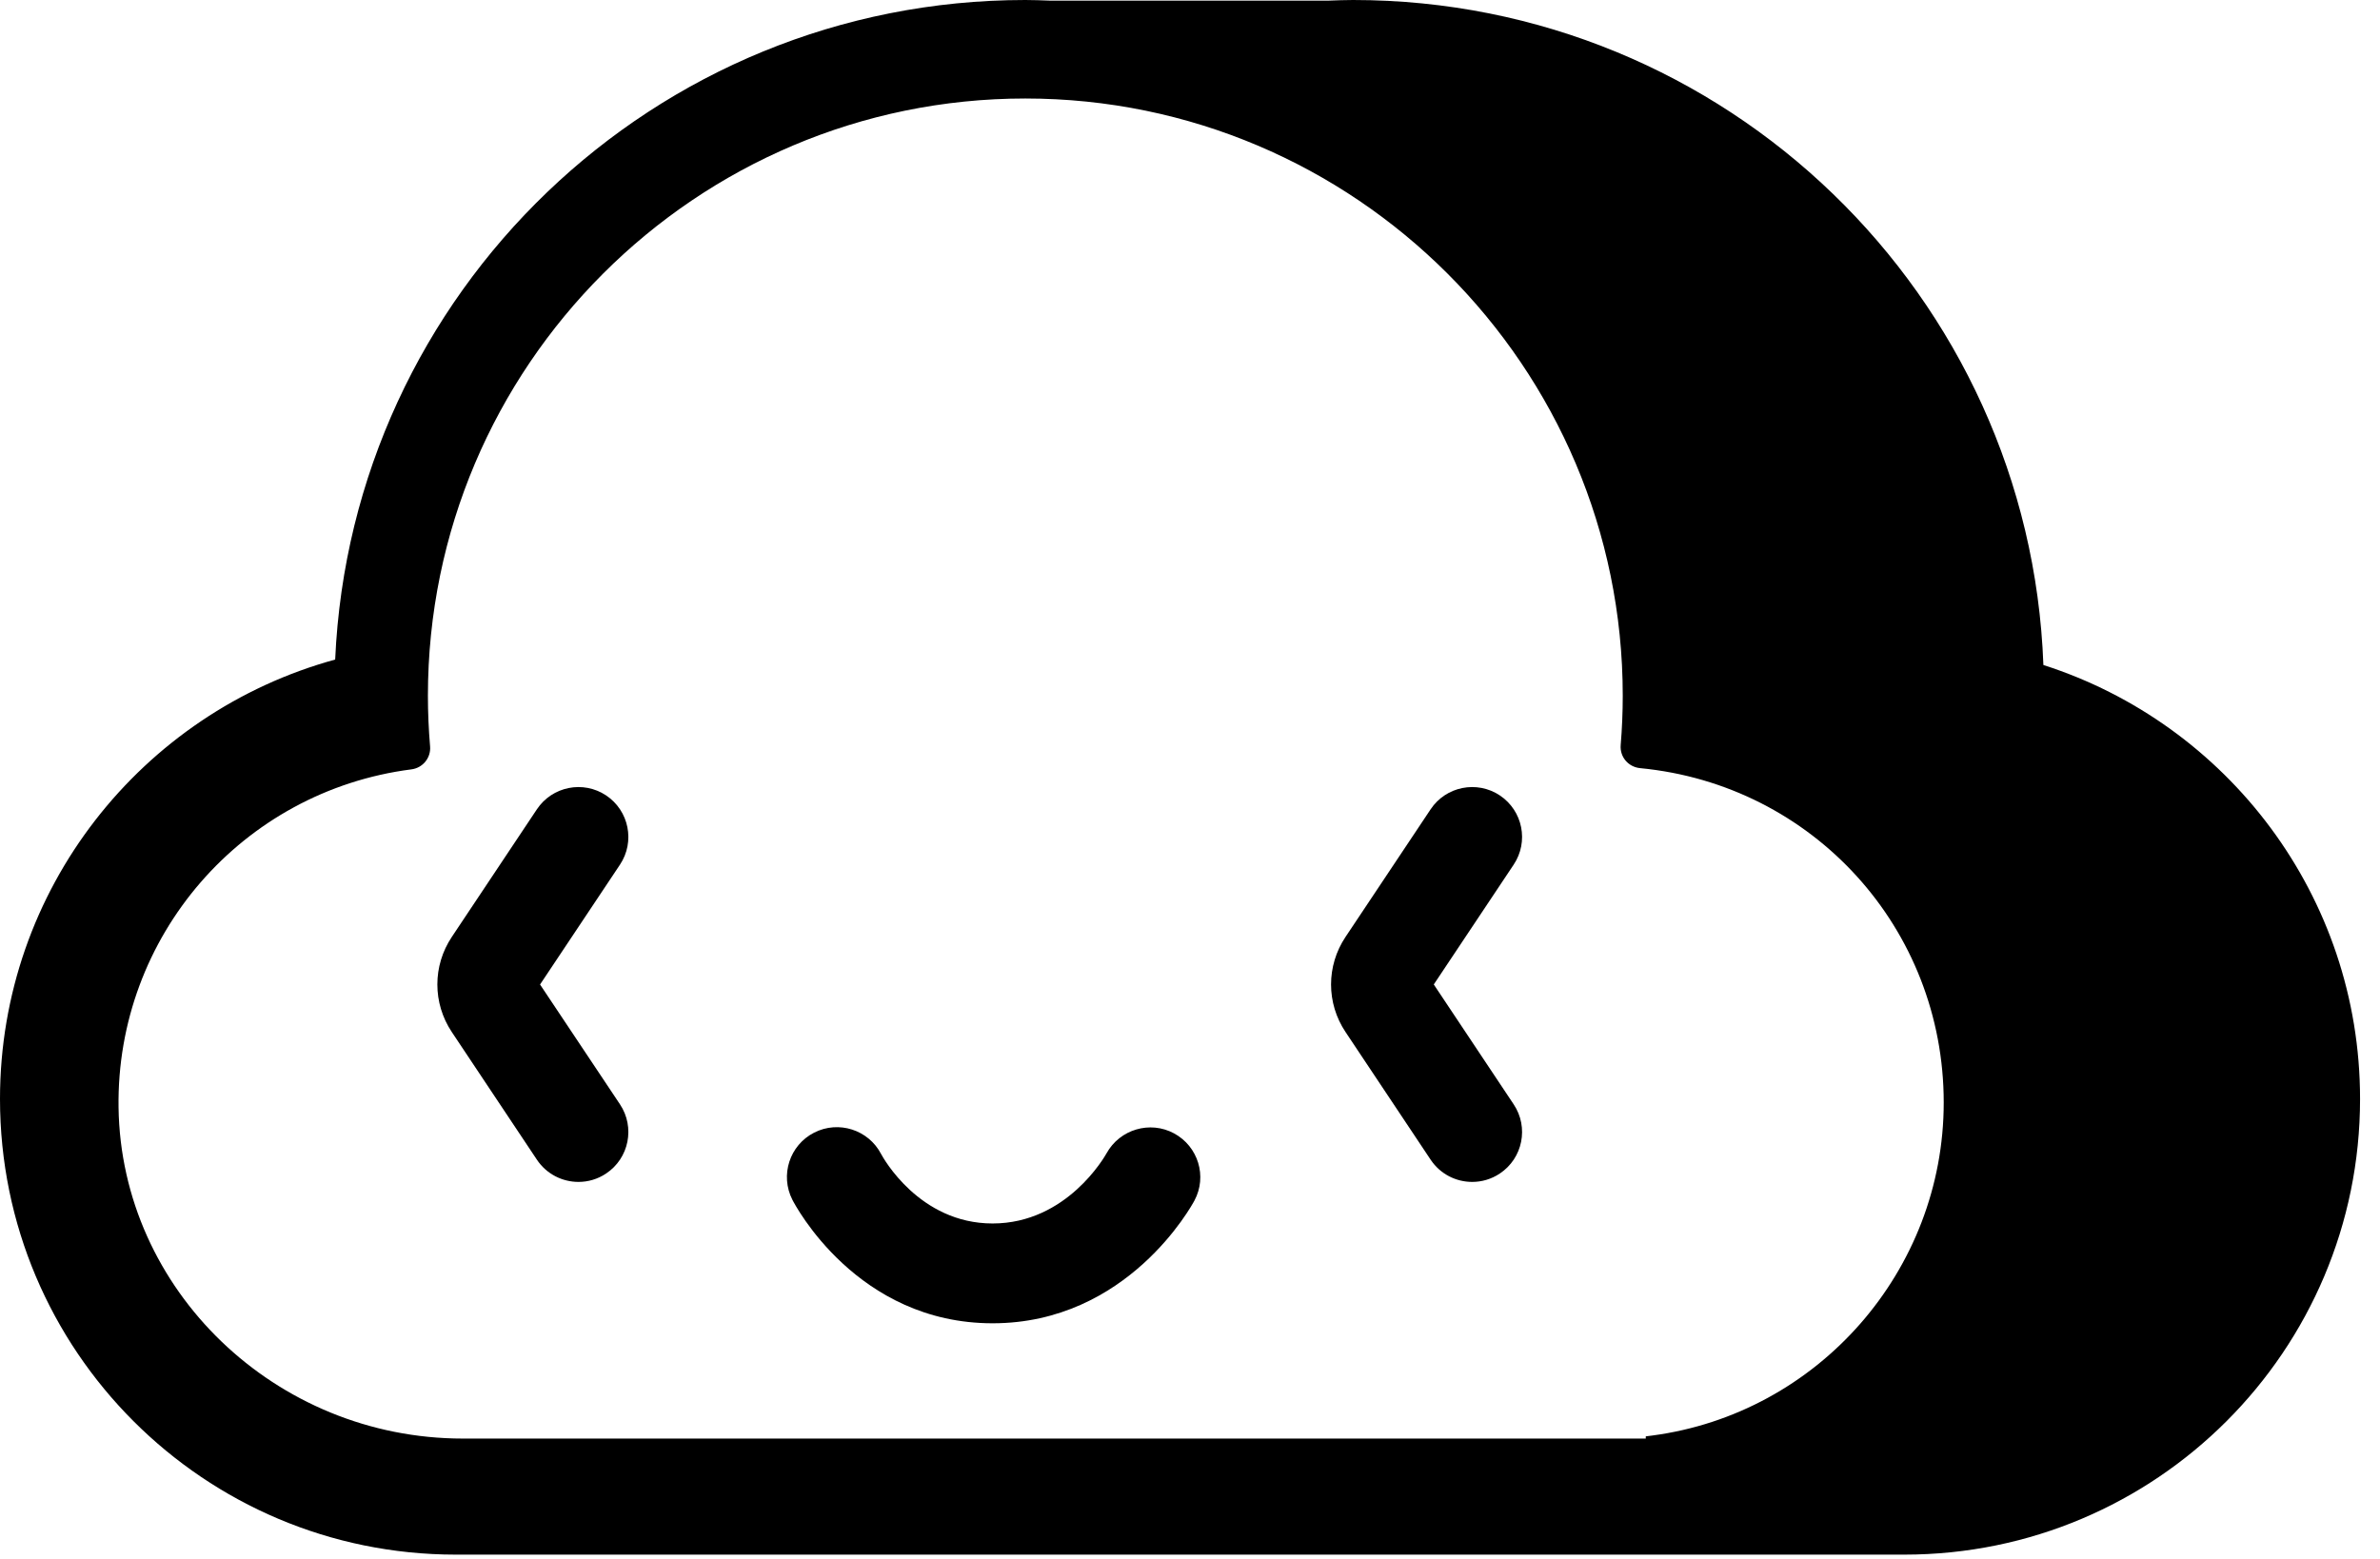 <?xml version="1.0" encoding="UTF-8"?>
<svg width="58px" height="38px" viewBox="0 0 58 38" version="1.1" xmlns="http://www.w3.org/2000/svg" xmlns:xlink="http://www.w3.org/1999/xlink">
    <title>Logo/Slim Bug</title>
    <g id="Logo/Slim-Bug" stroke="none" stroke-width="1" fill="none" fill-rule="evenodd">
        <g id="Group-16" transform="translate(-0, -0)" fill="#000000">
            <path d="M40.258,34.993 L40.107,35.012 L40.107,35.066 L11.28,35.066 C6.716,35.066 2.952,31.445 2.889,26.995 C2.83,22.827 5.897,19.285 10.024,18.754 C10.304,18.719 10.505,18.472 10.481,18.193 C10.446,17.78 10.428,17.365 10.428,16.96 C10.428,8.932 16.959,2.401 24.987,2.401 C33.014,2.401 39.546,8.932 39.546,16.96 C39.546,17.355 39.529,17.76 39.496,18.161 C39.472,18.449 39.68,18.696 39.97,18.724 C44.187,19.129 47.368,22.633 47.368,26.875 C47.368,30.969 44.311,34.458 40.258,34.993 M49.797,16.21 C49.466,7.202 42.064,0 32.975,0 C32.776,0 32.579,0.008 32.382,0.015 L25.58,0.015 C25.382,0.008 25.186,0 24.987,0 C15.942,0 8.566,7.131 8.168,16.077 C3.46,17.366 0,21.672 0,26.788 C0,32.922 4.973,37.895 11.107,37.895 L46.407,37.895 C52.541,37.895 57.514,32.922 57.514,26.788 C57.514,21.836 54.273,17.643 49.797,16.21" id="Fill-12"></path>
            <path d="M36.551,19.389 C35.992,19.017 35.236,19.168 34.864,19.727 L32.79,22.838 C32.32,23.542 32.32,24.452 32.79,25.156 L34.864,28.268 C35.099,28.62 35.484,28.81 35.877,28.81 C36.109,28.81 36.343,28.744 36.551,28.605 C37.11,28.233 37.261,27.478 36.888,26.919 L34.941,23.997 L36.888,21.076 C37.261,20.517 37.11,19.762 36.551,19.389" id="Fill-13"></path>
            <path d="M14.771,19.389 C14.212,19.017 13.457,19.168 13.084,19.727 L11.01,22.839 C10.541,23.542 10.541,24.452 11.01,25.156 L13.084,28.268 C13.319,28.62 13.705,28.81 14.098,28.81 C14.329,28.81 14.564,28.744 14.771,28.605 C15.33,28.233 15.481,27.478 15.109,26.919 L13.161,23.998 L15.109,21.076 C15.481,20.517 15.33,19.762 14.771,19.389" id="Fill-14"></path>
            <path d="M28.612,27.627 C28.026,27.31 27.289,27.528 26.966,28.113 C26.927,28.183 26,29.823 24.189,29.823 C22.402,29.823 21.518,28.215 21.473,28.131 C21.165,27.539 20.436,27.304 19.84,27.609 C19.242,27.914 19.005,28.647 19.31,29.245 C19.373,29.368 20.885,32.256 24.189,32.256 C27.479,32.256 29.044,29.386 29.109,29.263 C29.423,28.674 29.2,27.946 28.612,27.627" id="Fill-15"></path>
        </g>
    </g>
</svg>